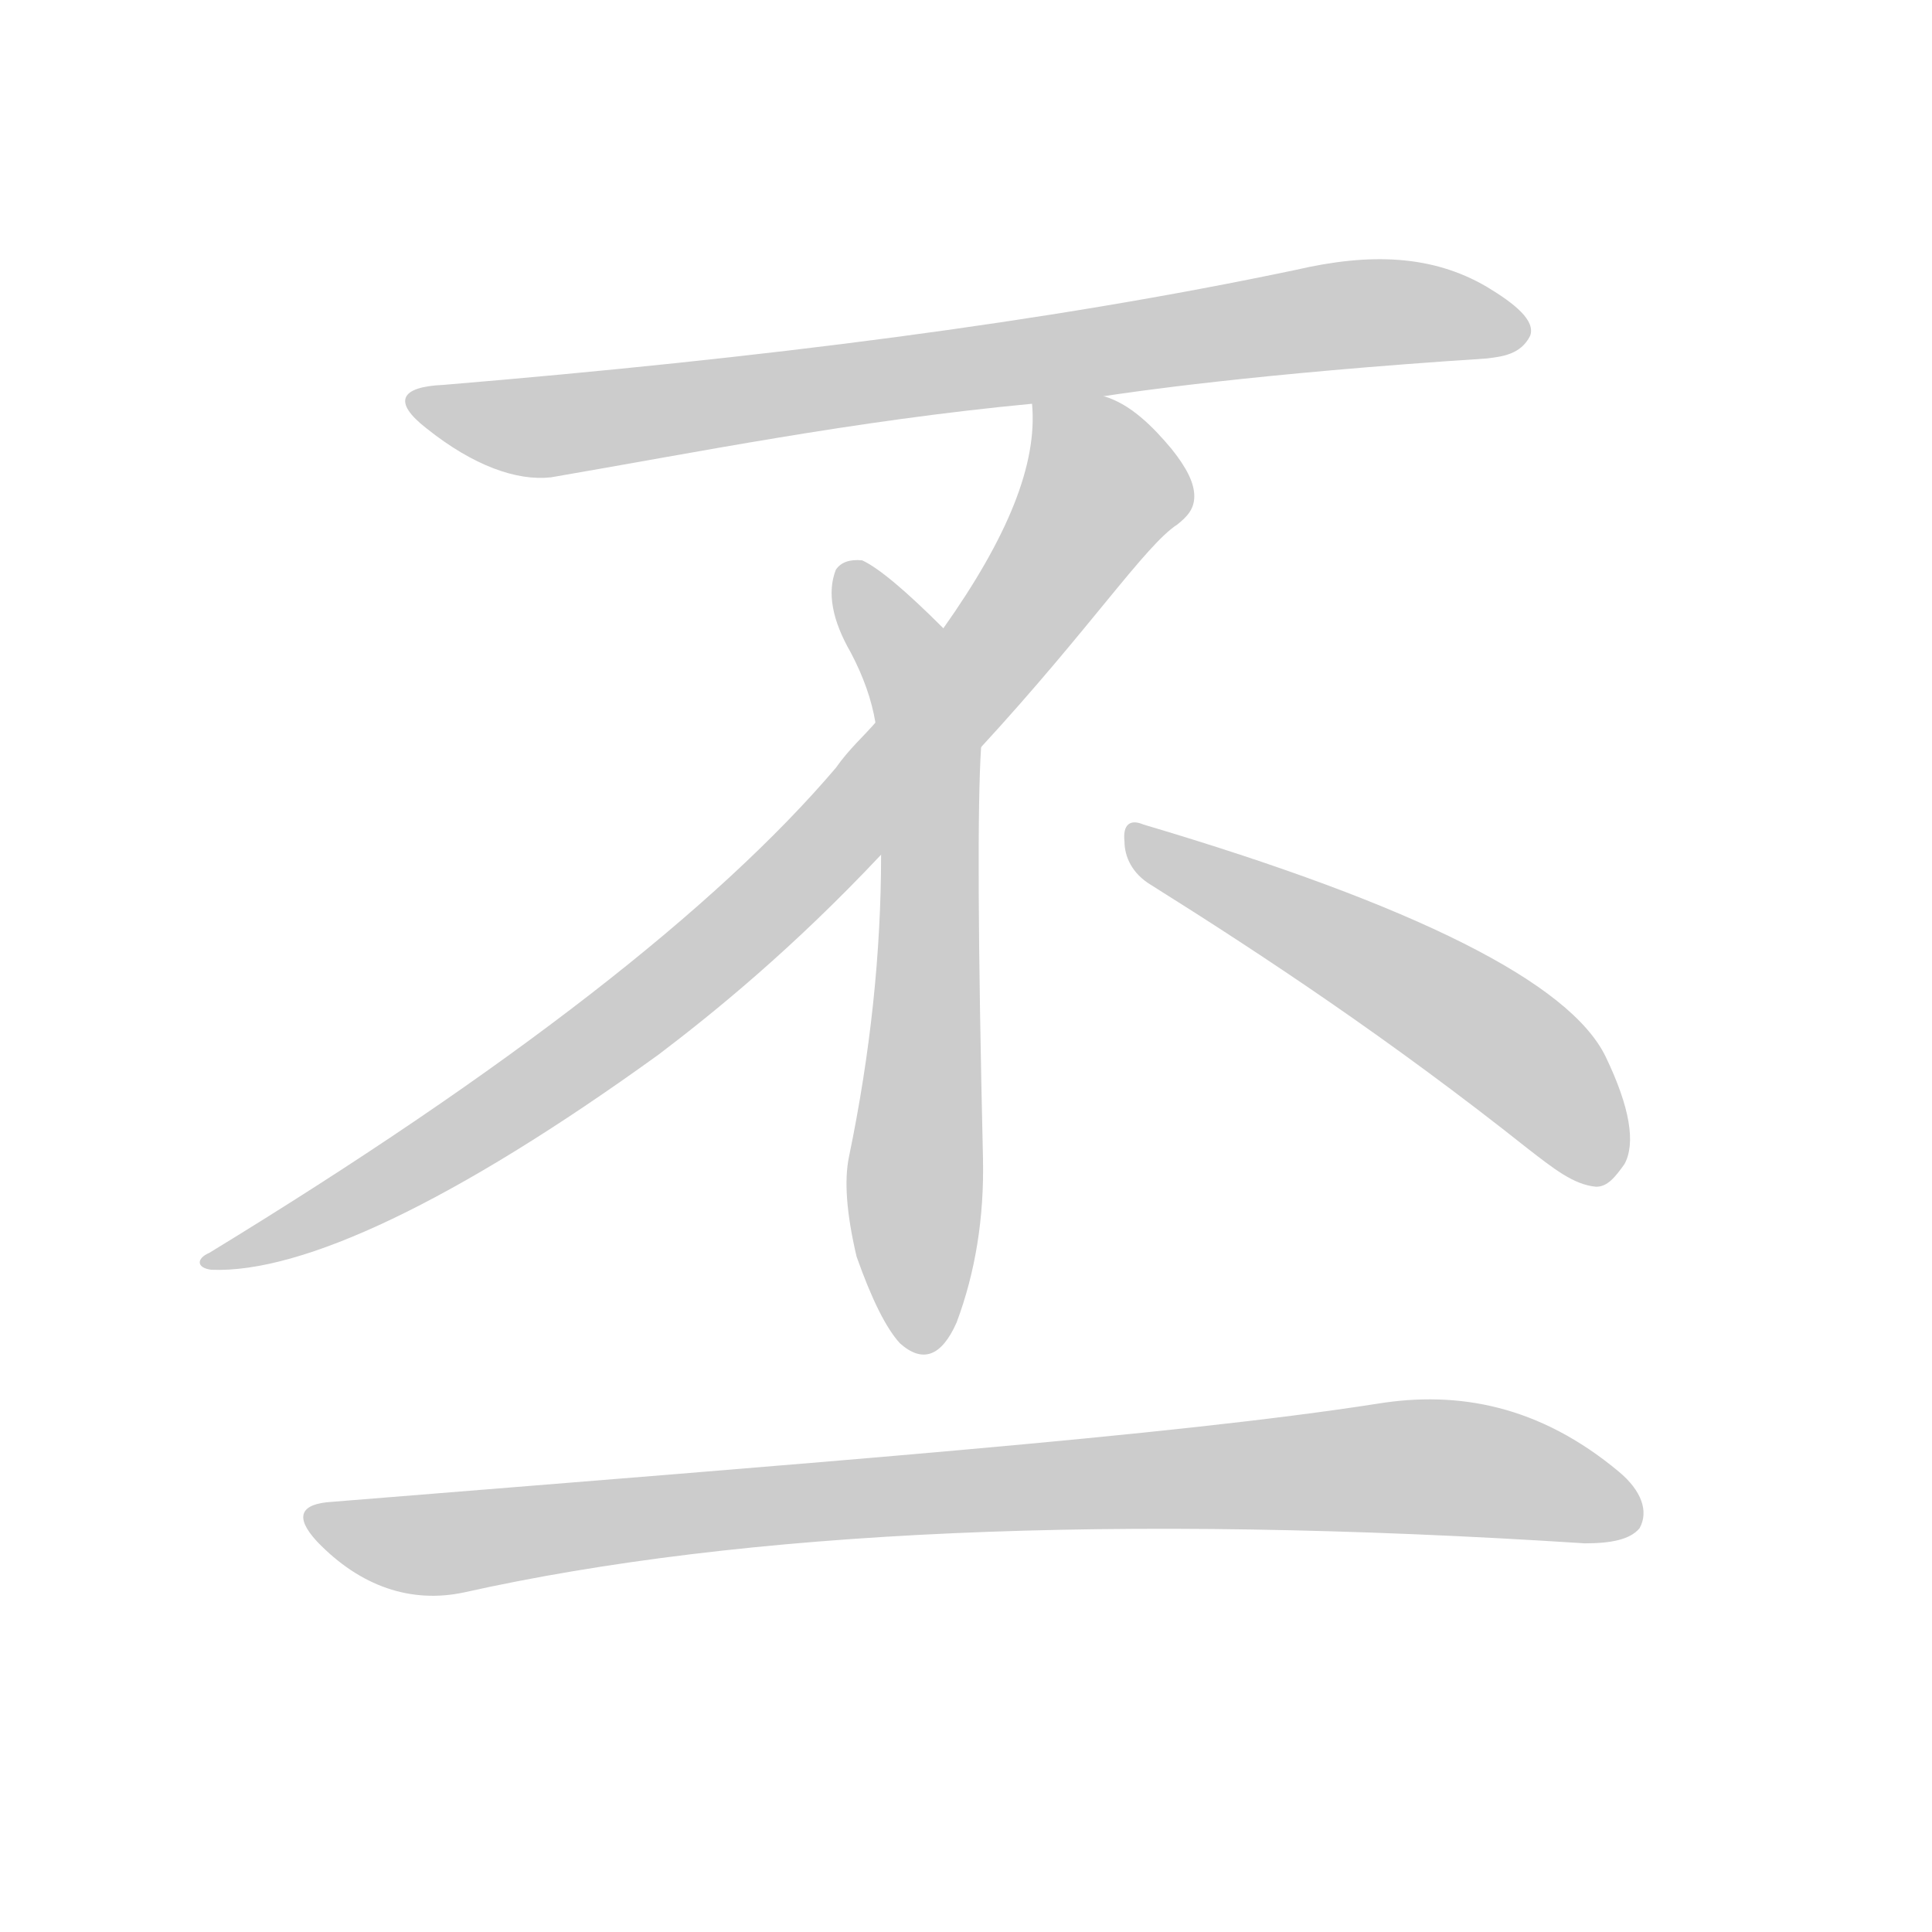 <!--
AnimCJK 2016-2018 Copyright Francois Mizessyn - https://github.com/parsimonhi/animCJK
Derived from:
    MakeMeAHanzi project - https://github.com/skishore/makemeahanzi
    Arphic PL KaitiM GB - https://apps.ubuntu.com/cat/applications/precise/fonts-arphic-gkai00mp/
    Arphic PL UKai - https://apps.ubuntu.com/cat/applications/fonts-arphic-ukai/
You can redistribute and/or modify this file under the terms of the Arphic Public License
as published by Arphic Technology Co., Ltd.
You should have received a copy of this license (the directory "APL") along with this file;
if not, see http://ftp.gnu.org/non-gnu/chinese-fonts-truetype/LICENSE.
-->
<svg id="z19989" class="acjk" version="1.1" viewBox="0 0 1024 1024" xmlns="http://www.w3.org/2000/svg" xmlns:xlink="http://www.w3.org/1999/xlink">
<style>
<![CDATA[
@keyframes z19989k {
	from {
		stroke:#ccc;
		stroke-dashoffset:3334;
	}
	1% {
		stroke:#c00;
		stroke-dashoffset:3334;
	}
	75% {
		stroke:#c00;
		stroke-dashoffset:0;
	}
	to {
		stroke:#000;
	}
}
#z19989 path[clip-path] {
	animation:z19989k 1s linear both;
	stroke-dasharray:3334;
	stroke-width:128;
	stroke-linecap:round;
	fill:none;
}
#z19989 path[clip-path="url(#z19989c1)"] {animation-delay:1s;}
#z19989 path[clip-path="url(#z19989c2)"] {animation-delay:2s;}
#z19989 path[clip-path="url(#z19989c3)"] {animation-delay:3s;}
#z19989 path[clip-path="url(#z19989c4)"] {animation-delay:4s;}
#z19989 path[clip-path="url(#z19989c5)"] {animation-delay:5s;}
#z19989 path {fill:#ccc;}
]]>
</style>
<path id="z19989d1" d="M585 210C598 208 665 198 788 190C796 189 806 188 811 178C814 170 803 161 788 152C759 135 726 134 687 143C554 171 403 190 235 204C212 205 208 213 226 227C251 247 274 255 292 253C368 240 452 223 547 214C572 211 572 211 585 210Z"></path>
<path id="z19989d2" d="M547 214C550 246 534 285 500 333C476 366 476 366 464 383C458 390 450 397 443 407C380 481 270 567 111 664C104 667 104 672 112 673C160 675 241 637 349 559C378 537 420 503 467 453C502 415 502 415 520 396C578 333 607 289 624 278C629 274 633 270 633 263C633 256 629 248 621 238C611 226 599 214 585 210C573 205 547 201 547 214Z"></path>
<path id="z19989d3" d="M500 333Q470 303 457 297Q447 296 443 302Q436 320 451 346Q461 365 464 383C466 430 466 430 467 453Q467 531 450 613Q446 632 454 666Q466 700 477 712Q495 728 507 701Q522 661 521 614Q517 442 520 396C520 374 516 349 500 333Z"></path>
<path id="z19989d4" d="M610 469C669 506 737 551 810 609C823 619 834 628 846 629C852 629 856 624 861 617C867 606 864 587 851 560C832 521 751 480 606 437C599 434 595 437 596 446C596 454 600 463 610 469Z"></path>
<path id="z19989d5" d="M176 796C159 797 156 804 168 817C191 841 218 850 246 844C394 811 592 802 840 818C854 818 864 816 869 810C874 801 870 790 858 780C816 745 773 737 730 744C621 761 436 775 176 796Z"></path>
<defs>
	<clipPath id="z19989c1"><use xlink:href="#z19989d1"></use></clipPath>
	<clipPath id="z19989c2"><use xlink:href="#z19989d2"></use></clipPath>
	<clipPath id="z19989c3"><use xlink:href="#z19989d3"></use></clipPath>
	<clipPath id="z19989c4"><use xlink:href="#z19989d4"></use></clipPath>
	<clipPath id="z19989c5"><use xlink:href="#z19989d5"></use></clipPath>
</defs>
<path pathLength="3333" clip-path="url(#z19989c1)" d="M223 213L293 226L700 168L806 172"></path>
<path pathLength="3333" clip-path="url(#z19989c2)" d="M554 220L584 267L444 442L298 567L117 668"></path>
<path pathLength="3333" clip-path="url(#z19989c3)" d="M448 307L492 401L487 713"></path>
<path pathLength="3333" clip-path="url(#z19989c4)" d="M603 445L794 551L856 618"></path>
<path pathLength="3333" clip-path="url(#z19989c5)" d="M169 807L237 818L739 777L865 792"></path>
</svg>
